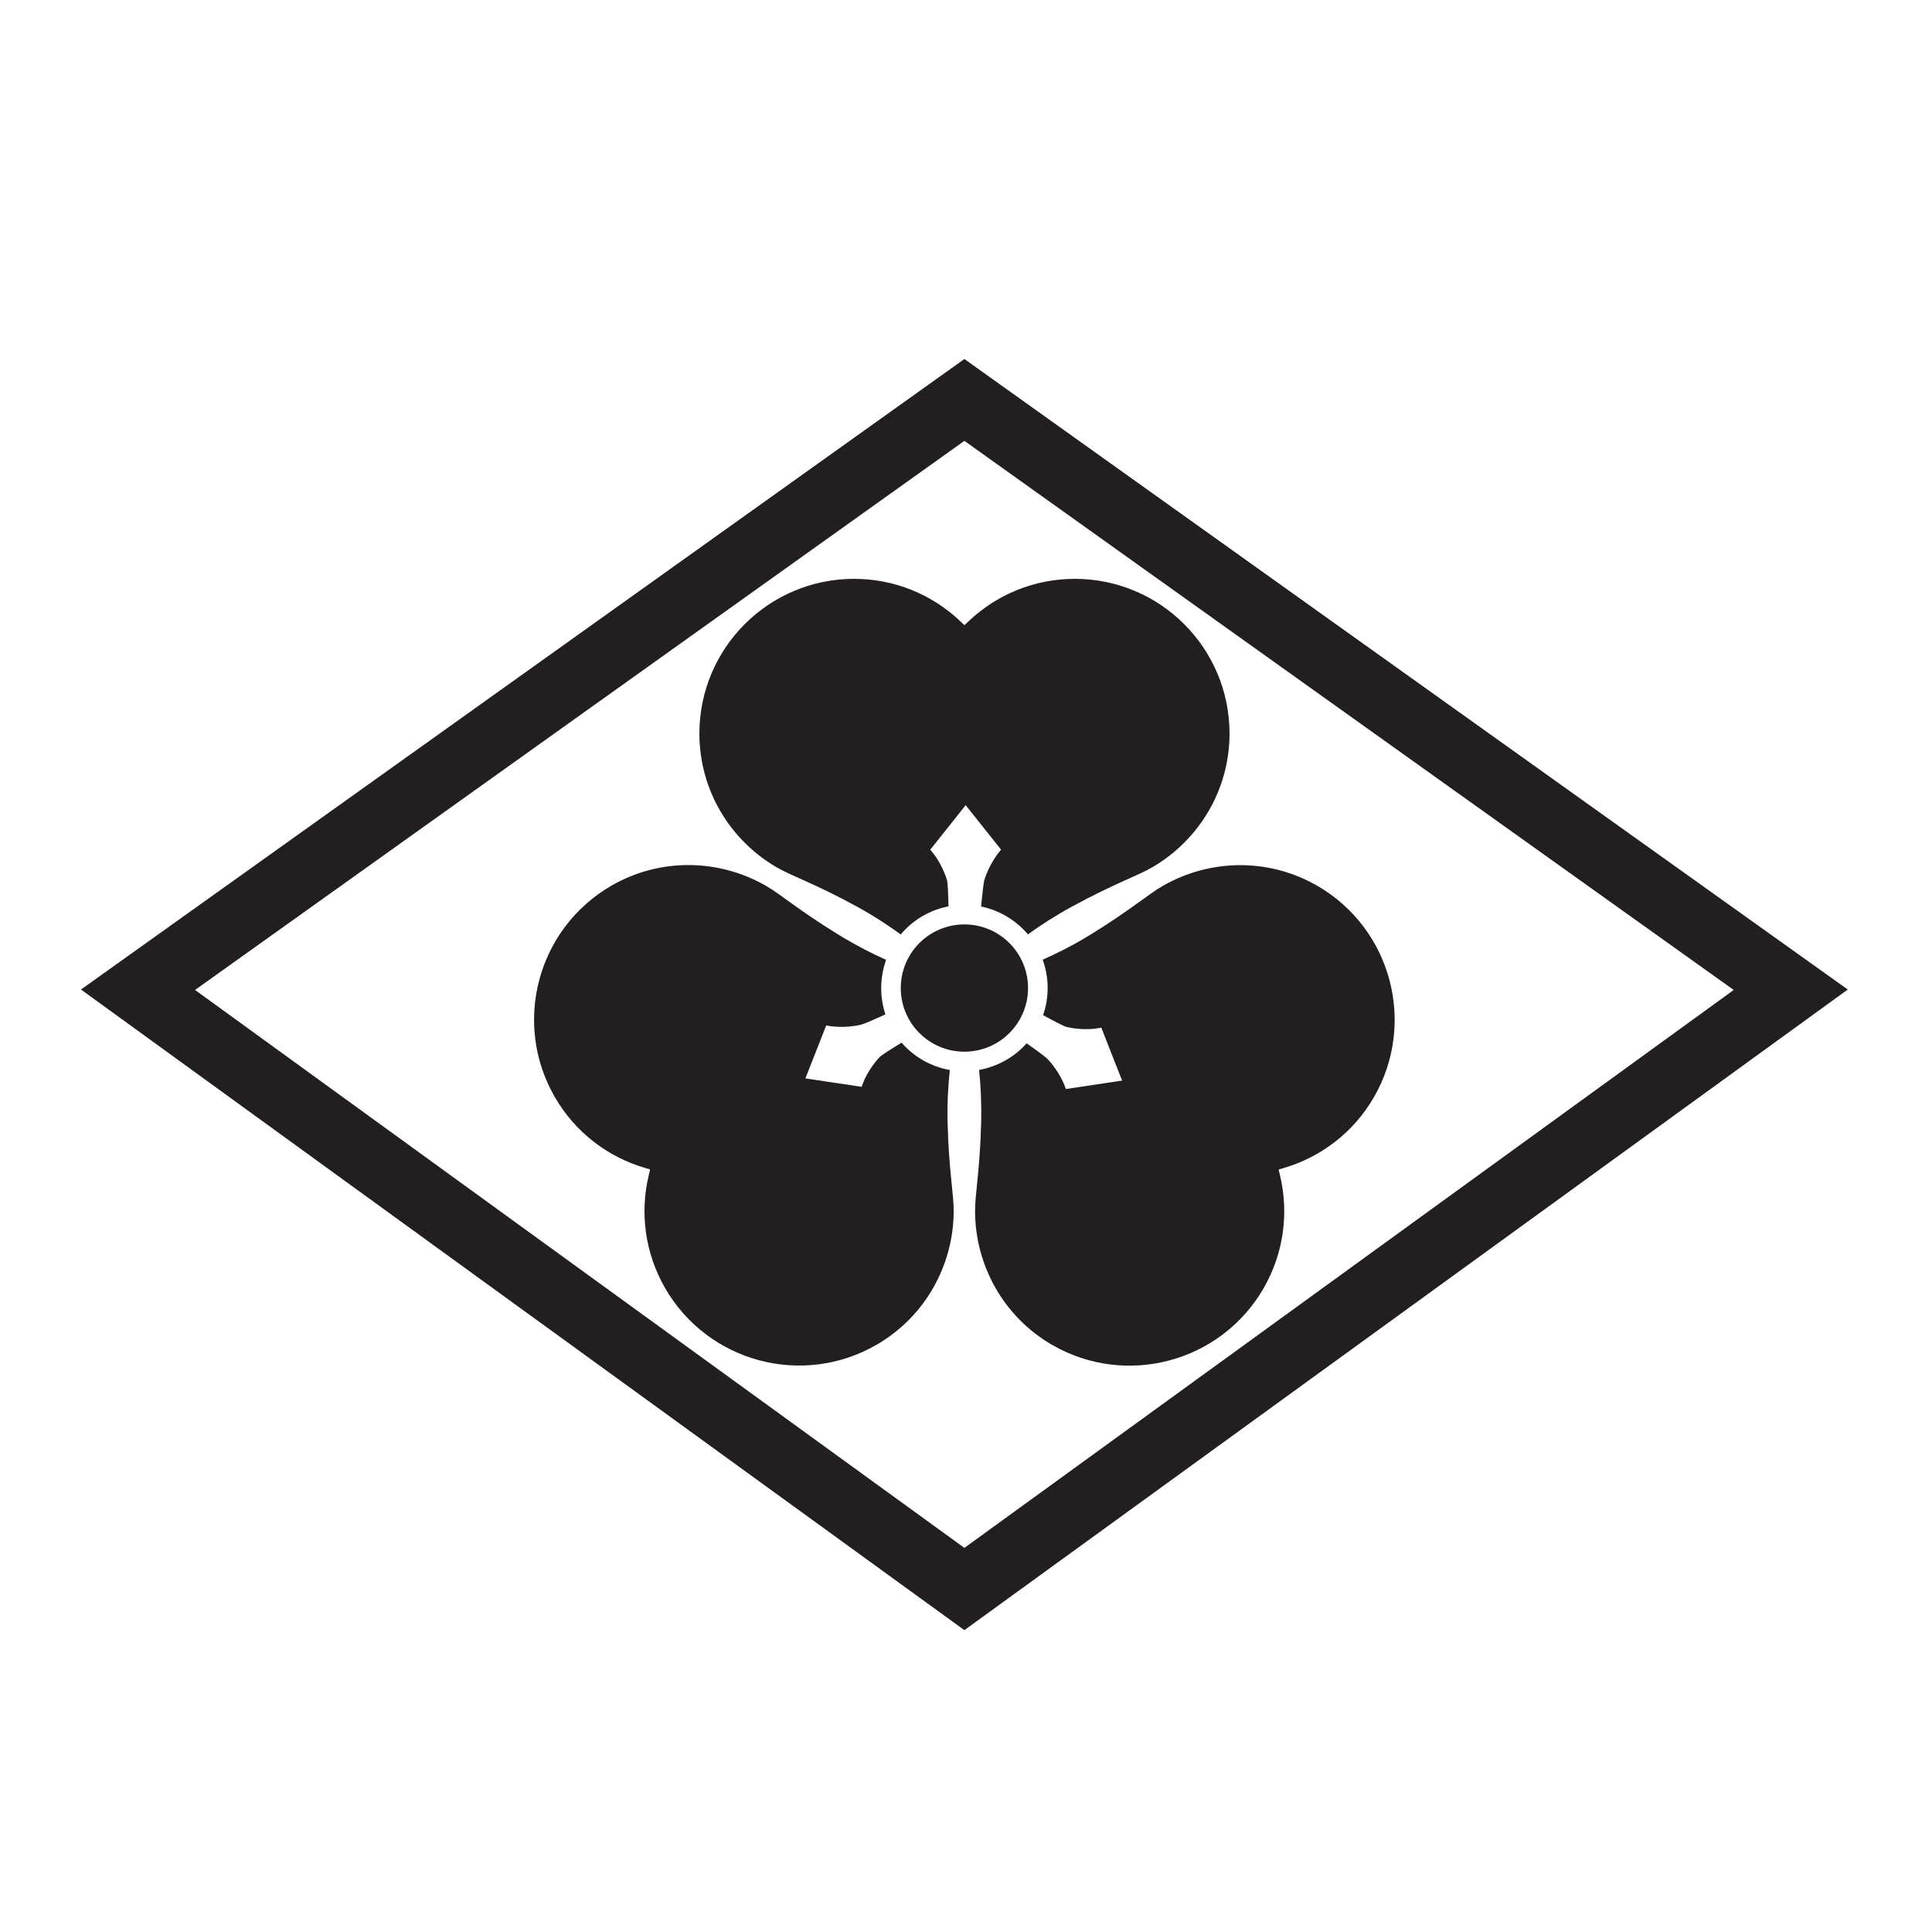 <?xml version="1.0" encoding="UTF-8" standalone="no"?>
<!-- Created with Inkscape (http://www.inkscape.org/) -->

<svg
   version="1.1"
   id="svg38312"
   width="793.701"
   height="793.701"
   viewBox="0 0 793.701 793.701"
   sodipodi:docname="Hosohishini Katabami.svg"
   inkscape:version="1.2 (dc2aeda, 2022-05-15)"
   xmlns:inkscape="http://www.inkscape.org/namespaces/inkscape"
   xmlns:sodipodi="http://sodipodi.sourceforge.net/DTD/sodipodi-0.dtd"
   xmlns="http://www.w3.org/2000/svg"
   xmlns:svg="http://www.w3.org/2000/svg">
  <defs
     id="defs38316">
    <clipPath
       clipPathUnits="userSpaceOnUse"
       id="clipPath38516">
      <path
         d="m -316.753,418.433 h 595.276 v -841.89 h -595.276 z"
         id="path38518"
         style="stroke-width:1" />
    </clipPath>
    <clipPath
       clipPathUnits="userSpaceOnUse"
       id="clipPath38522">
      <path
         d="m -273.025,409.742 h 595.276 v -841.89 h -595.276 z"
         id="path38524"
         style="stroke-width:1" />
    </clipPath>
    <clipPath
       clipPathUnits="userSpaceOnUse"
       id="clipPath38528">
      <path
         d="m -301.672,443.664 h 595.276 v -841.89 h -595.276 z"
         id="path38530"
         style="stroke-width:1" />
    </clipPath>
    <clipPath
       clipPathUnits="userSpaceOnUse"
       id="clipPath38534">
      <path
         d="m -316.728,401.892 h 595.276 v -841.89 H -316.728 Z"
         id="path38536"
         style="stroke-width:1" />
    </clipPath>
  </defs>
  <sodipodi:namedview
     id="namedview38314"
     pagecolor="#ffffff"
     bordercolor="#000000"
     borderopacity="0.25"
     inkscape:showpageshadow="2"
     inkscape:pageopacity="0.0"
     inkscape:pagecheckerboard="0"
     inkscape:deskcolor="#d1d1d1"
     showgrid="false"
     inkscape:zoom="0.21024124"
     inkscape:cx="-470.88764"
     inkscape:cy="561.26002"
     inkscape:window-width="1419"
     inkscape:window-height="456"
     inkscape:window-x="0"
     inkscape:window-y="25"
     inkscape:window-maximized="0"
     inkscape:current-layer="svg38312">
    <inkscape:page
       x="0"
       y="0"
       id="page38318"
       width="793.701"
       height="793.701" />
  </sodipodi:namedview>
  <path
     d="M 80.126,406.696 396.189,635.897 712.242,406.696 396.189,181.113 Z M 33.272,406.514 396.189,147.488 759.097,406.514 404.217,663.868 l -8.028,5.832 z"
     style="fill:#231f20;fill-opacity:1;fill-rule:nonzero;stroke:none;stroke-width:1.333"
     id="path38324" />
  <path
     d="m 422.337,405.911 c 0,14.436 -11.705,26.141 -26.148,26.141 -14.441,0 -26.137,-11.705 -26.137,-26.141 0,-14.437 11.696,-26.143 26.137,-26.143 14.443,0 26.148,11.706 26.148,26.143"
     style="fill:#231f20;fill-opacity:1;fill-rule:nonzero;stroke:none"
     id="path38336" />
  <path
     d="m 422.305,383.856 c 5.015,-3.649 11.032,-7.557 18.227,-11.485 17.286,-9.434 26.886,-12.567 32.99,-16.159 18.877,-11.044 31.599,-31.472 31.599,-54.914 -0.064,-35.064 -28.435,-63.442 -63.499,-63.504 -16.944,0 -32.305,6.617 -43.689,17.418 l -1.721,1.631 -1.712,-1.631 c -11.395,-10.801 -26.746,-17.418 -43.679,-17.418 -35.074,0.062 -63.445,28.44 -63.498,63.504 0,23.442 12.698,43.87 31.588,54.925 6.104,3.581 15.704,6.714 33.001,16.148 7.15,3.912 13.116,7.878 18.12,11.517 4.926,-5.868 11.812,-10.027 19.636,-11.545 -0.116,-4.467 -0.246,-9.583 -0.663,-10.888 -1.955,-6.403 -5.548,-10.834 -5.568,-10.834 l -1.263,-1.561 12.594,-15.827 1.946,-2.453 14.548,18.28 -1.272,1.561 c 0.043,0.038 -3.602,4.431 -5.558,10.834 -0.418,1.31 -0.951,6.474 -1.37,10.958 7.634,1.56 14.38,5.714 19.243,11.443"
     style="fill:#231f20;fill-opacity:1;fill-rule:nonzero;stroke:none"
     id="path38340" />
  <path
     d="m 364.034,394.322 c -5.667,-2.517 -12.059,-5.772 -19.061,-10.032 -16.815,-10.264 -24.319,-17.008 -30.488,-20.495 -19.007,-10.833 -43.06,-11.634 -63.359,0.087 -30.338,17.585 -40.718,56.348 -23.241,86.745 8.467,14.672 21.883,24.667 36.923,29.125 l 2.277,0.679 -0.556,2.299 c -3.667,15.26 -1.709,31.872 6.756,46.533 17.585,30.344 56.348,40.724 86.74,23.241 20.301,-11.722 31.644,-32.941 31.77,-54.814 0.054,-7.082 -2.03,-16.97 -2.51,-36.656 -0.194,-8.156 0.266,-15.303 0.918,-21.451 -7.558,-1.341 -14.592,-5.221 -19.82,-11.24 -3.817,2.34 -8.177,5.008 -9.106,6.019 -4.566,4.891 -6.607,10.219 -6.598,10.241 l -0.716,1.876 -20.001,-2.993 -3.1,-0.46 8.563,-21.743 1.988,0.326 c 0.012,-0.059 5.634,0.904 12.154,-0.61 1.348,-0.289 6.084,-2.405 10.178,-4.286 -2.468,-7.398 -2.235,-15.314 0.289,-22.391"
     style="fill:#231f20;fill-opacity:1;fill-rule:nonzero;stroke:none"
     id="path38344" />
  <path
     d="m 402.229,439.553 c 0.652,6.168 1.036,13.336 0.845,21.529 -0.482,19.686 -2.566,29.564 -2.502,36.647 0.118,21.876 11.449,43.106 31.749,54.829 30.392,17.472 69.165,7.087 86.75,-23.247 8.467,-14.672 10.423,-31.278 6.756,-46.543 l -0.545,-2.303 2.267,-0.669 c 15.041,-4.463 28.457,-14.454 36.924,-29.12 17.478,-30.408 7.086,-69.16 -23.252,-86.745 -20.299,-11.722 -44.343,-10.931 -63.35,-0.102 -6.168,3.496 -13.682,10.247 -30.487,20.504 -6.97,4.244 -13.384,7.419 -19.039,9.931 2.62,7.205 2.78,15.244 0.171,22.786 3.934,2.132 8.434,4.575 9.77,4.868 6.522,1.514 12.155,0.615 12.166,0.595 l 1.988,-0.316 7.398,18.82 1.166,2.907 -23.112,3.465 -0.716,-1.881 c -0.055,0.02 -2.043,-5.335 -6.607,-10.226 -0.92,-1.026 -5.121,-4.073 -8.809,-6.67 -5.164,5.83 -12.134,9.593 -19.531,10.941"
     style="fill:#231f20;fill-opacity:1;fill-rule:nonzero;stroke:none"
     id="path38348" />
</svg>
